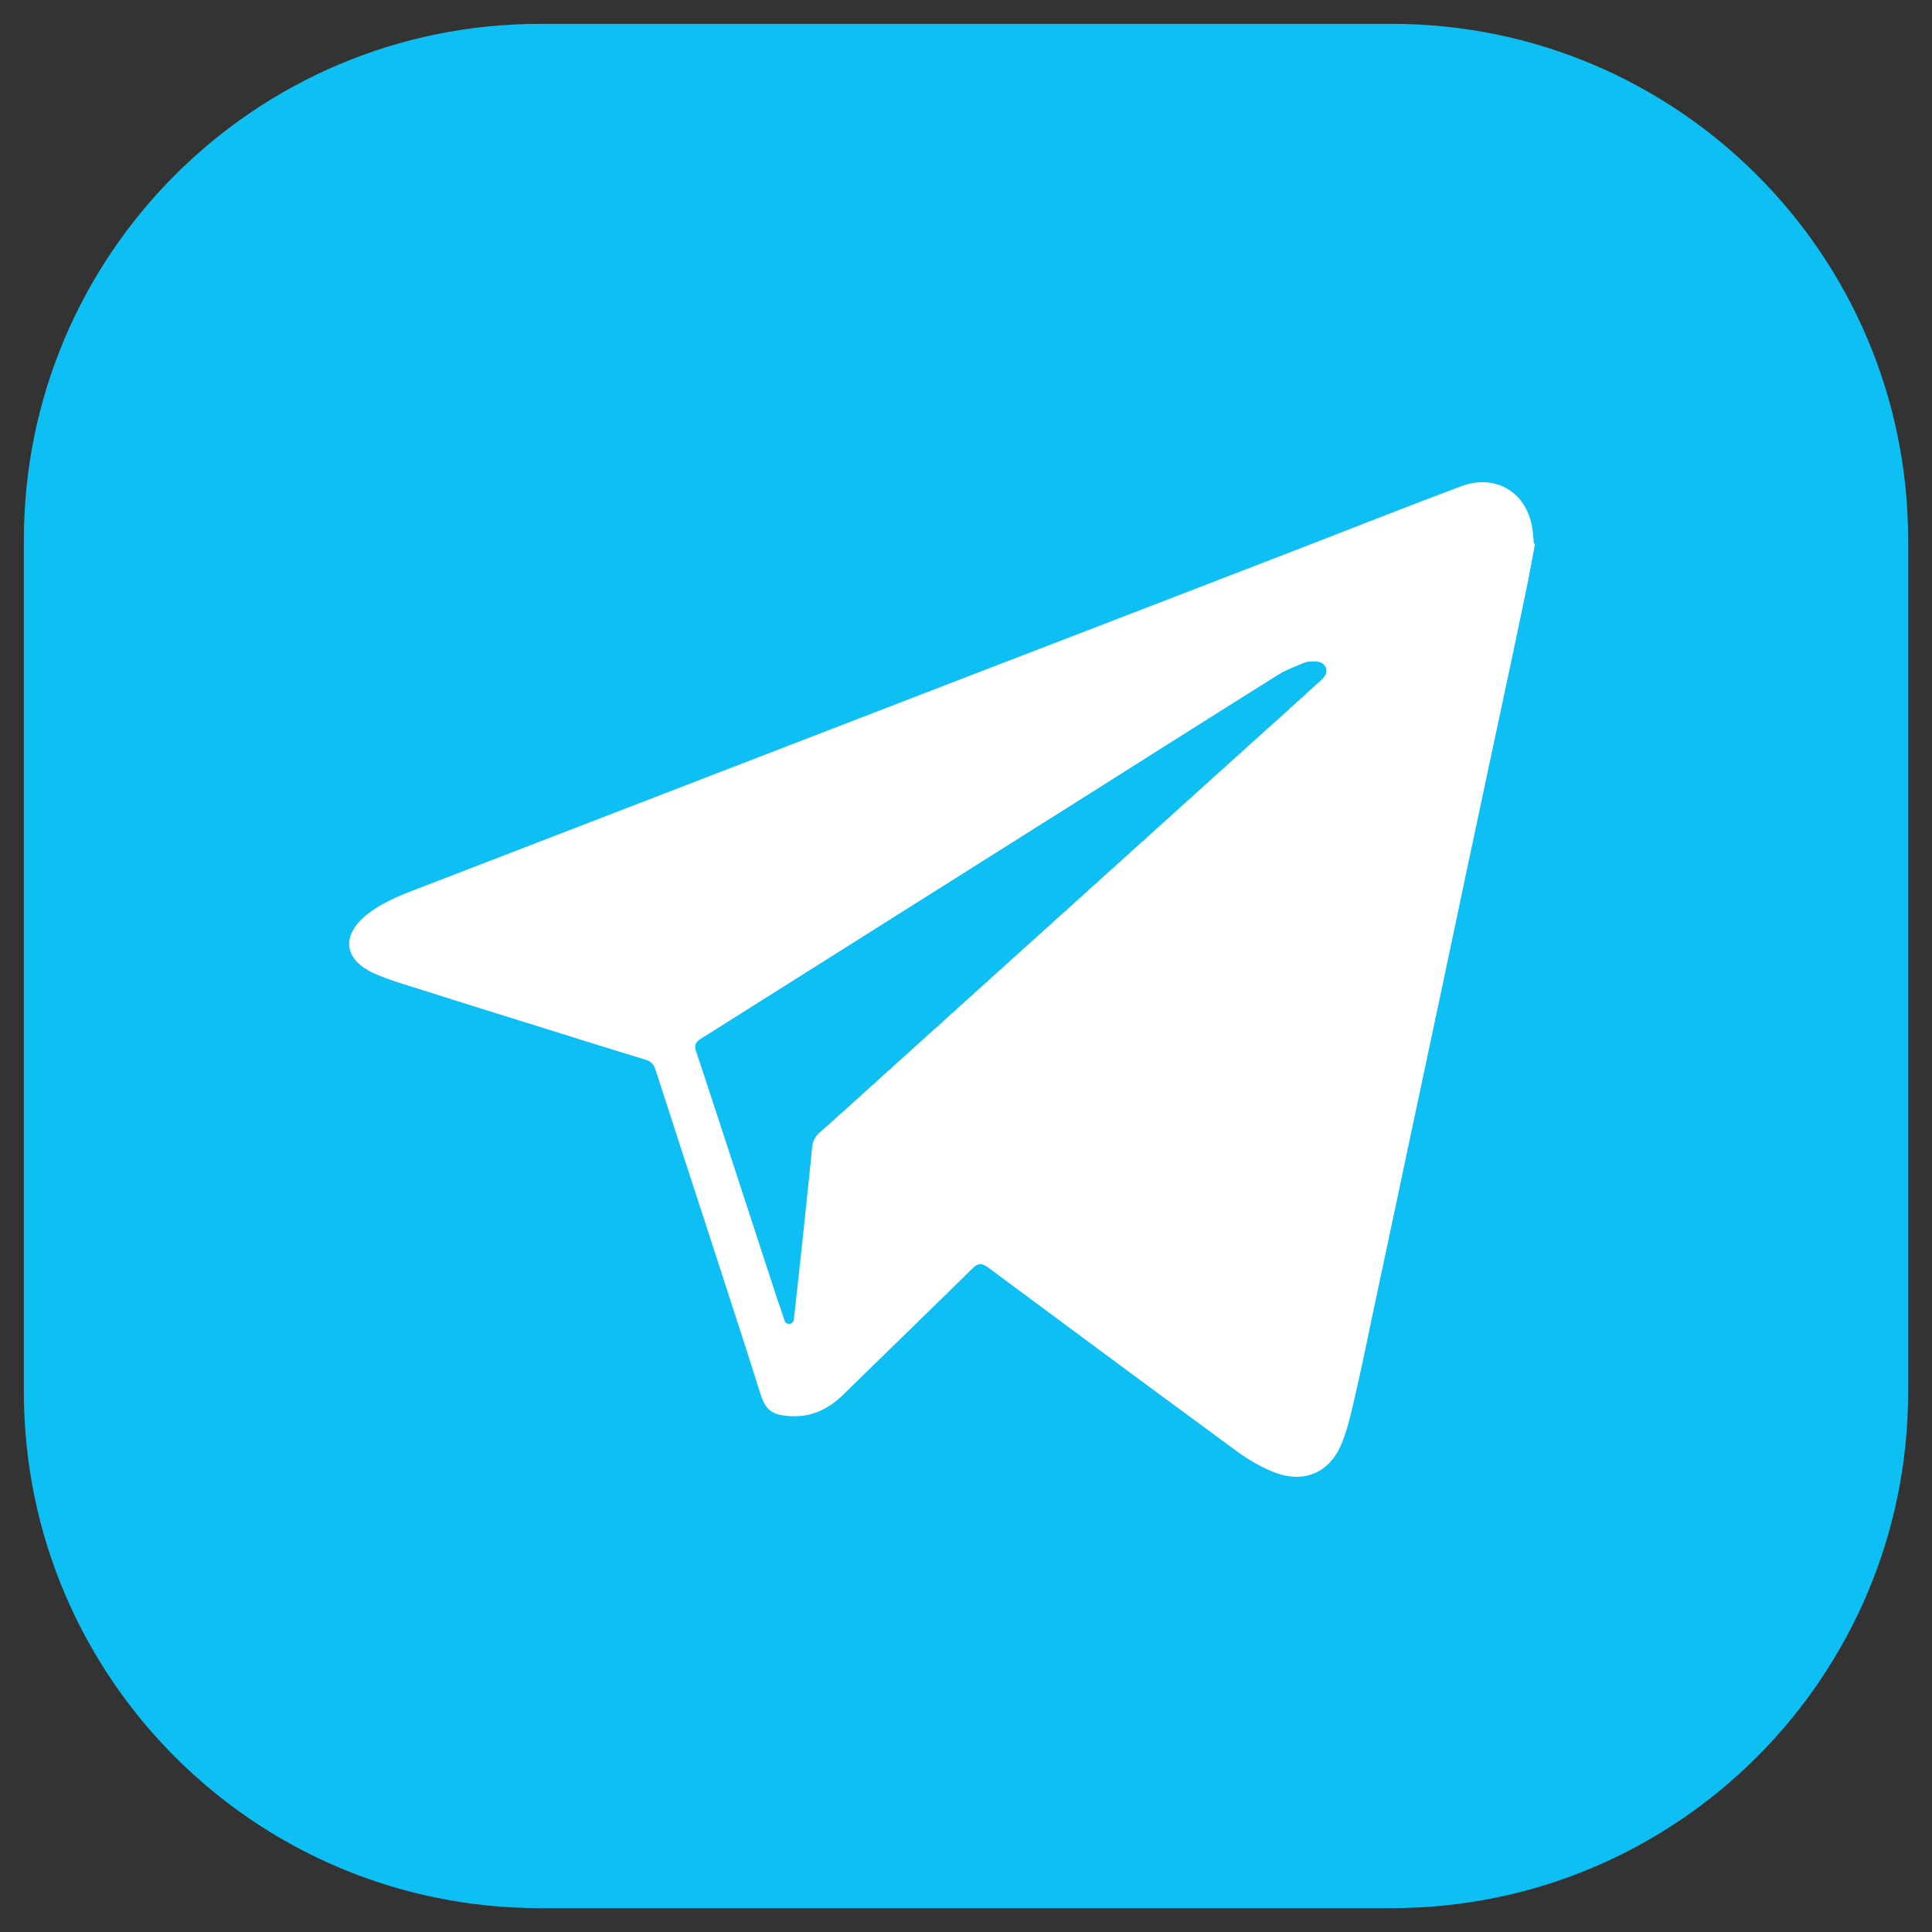 <?xml version="1.0"?>
<svg version="1.1" xmlns="http://www.w3.org/2000/svg" xmlns:xlink="http://www.w3.org/1999/xlink" width="170" height="170">
    <rect width="100%" height="100%" fill="#333333" stroke="none"/>
    <desc iVinci="yes" version="4.6" gridStep="20" showGrid="no" snapToGrid="no" codePlatform="0"/>
    <g id="Layer1" name="Layer 1" opacity="1">
        <g id="Shape1">
            <desc shapeID="1" type="0" basicInfo-basicType="0" basicInfo-roundedRectRadius="12" basicInfo-polygonSides="6" basicInfo-starPoints="5" bounding="rect(-82.9,-82.9,165.8,165.8)" text="" font-familyName="" font-pixelSize="20" font-bold="0" font-underline="0" font-alignment="1" strokeStyle="0" markerStart="0" markerEnd="0" shadowEnabled="0" shadowOffsetX="0" shadowOffsetY="2" shadowBlur="4" shadowOpacity="160" blurEnabled="0" blurRadius="4" transform="matrix(1,0,0,1,85,85)" pers-center="0,0" pers-size="0,0" pers-start="0,0" pers-end="0,0" locked="0" mesh="" flag=""/>
            <path id="shapePath1" d="M122.48,167.9 L47.51,167.9 C22.43,167.9 2.1,147.56 2.1,122.48 L2.1,47.51 C2.1,22.43 22.43,2.1 47.51,2.1 L122.48,2.1 C147.56,2.1 167.9,22.43 167.9,47.51 L167.9,122.48 C167.9,147.56 147.56,167.9 122.48,167.9 Z" style="stroke:none;fill-rule:evenodd;fill:#0dbff2;fill-opacity:1;"/>
        </g>
        <g id="Shape2">
            <desc shapeID="2" type="0" basicInfo-basicType="0" basicInfo-roundedRectRadius="12" basicInfo-polygonSides="6" basicInfo-starPoints="5" bounding="rect(-52.174,-43.755,104.348,87.51)" text="" font-familyName="" font-pixelSize="20" font-bold="0" font-underline="0" font-alignment="1" strokeStyle="0" markerStart="0" markerEnd="0" shadowEnabled="0" shadowOffsetX="0" shadowOffsetY="2" shadowBlur="4" shadowOpacity="160" blurEnabled="0" blurRadius="4" transform="matrix(1,0,0,1,82.896,86.188)" pers-center="0,0" pers-size="0,0" pers-start="0,0" pers-end="0,0" locked="0" mesh="" flag=""/>
            <path id="shapePath2" d="M69.71,115.43 C69.71,115.43 71.17,104.17 71.45,100.94 C71.5,100.4 71.71,100 72.13,99.63 C73.83,98.13 75.5,96.61 77.18,95.09 C88.11,85.23 99.04,75.37 109.97,65.5 C112.02,63.66 114.07,61.82 116.1,59.96 C116.45,59.64 116.89,59.24 116.63,58.71 C116.37,58.18 115.8,58.18 115.27,58.22 C115.1,58.24 114.91,58.26 114.75,58.33 C114.01,58.65 113.22,58.92 112.53,59.35 C106.65,63.03 100.78,66.75 94.91,70.46 C83.9,77.4 72.88,84.35 61.87,91.29 C61.42,91.57 61.02,91.79 61.25,92.48 C62.37,95.8 63.44,99.13 64.53,102.46 C65.84,106.46 67.14,110.46 68.45,114.47 C68.83,115.64 69.32,114.27 69.71,115.43 M135.07,47.86 C134.77,49.43 134.49,51 134.16,52.56 C133.6,55.29 133.01,58.03 132.43,60.76 C131.85,63.49 131.26,66.22 130.68,68.96 C130.2,71.23 129.72,73.51 129.23,75.79 C128.66,78.5 128.09,81.21 127.51,83.93 C126.93,86.68 126.35,89.44 125.76,92.19 C125.18,94.9 124.61,97.61 124.03,100.33 C123.54,102.63 123.05,104.93 122.57,107.23 C121.99,109.94 121.42,112.65 120.84,115.36 C120.35,117.68 119.89,120.01 119.35,122.32 C118.98,123.91 118.66,125.55 118.04,127.05 C116.96,129.66 114.65,130.57 112.02,129.51 C110.91,129.06 109.83,128.43 108.86,127.72 C101.54,122.35 94.25,116.95 86.96,111.54 C86.41,111.13 86.08,111.11 85.57,111.61 C81.83,115.3 78.04,118.95 74.28,122.64 C72.97,123.93 71.49,124.71 69.59,124.61 C67.92,124.52 67.37,124.12 66.87,122.52 C65.85,119.27 64.79,116.02 63.74,112.78 C62.56,109.13 61.37,105.49 60.18,101.84 C59.34,99.27 58.51,96.7 57.68,94.13 C57.54,93.67 57.31,93.4 56.82,93.25 C53.81,92.34 50.81,91.39 47.8,90.45 C44.23,89.33 40.65,88.23 37.08,87.09 C35.69,86.65 34.27,86.25 32.94,85.66 C30.19,84.42 29.99,82.26 32.38,80.4 C33.89,79.23 35.68,78.61 37.44,77.93 C42.87,75.83 48.31,73.74 53.75,71.64 C58.92,69.65 64.08,67.66 69.25,65.66 C74.46,63.65 79.67,61.64 84.88,59.63 C90.07,57.63 95.25,55.64 100.44,53.64 C105.38,51.73 110.32,49.83 115.26,47.92 C119.68,46.21 124.09,44.46 128.53,42.8 C131.7,41.61 134.5,43.41 134.87,46.78 C134.91,47.13 134.94,47.48 134.97,47.84 C135.01,47.85 135.04,47.85 135.07,47.86 Z" style="stroke:none;fill-rule:evenodd;fill:#ffffff;fill-opacity:1;"/>
        </g>
        <g id="Shape3">
            <desc shapeID="3" type="0" basicInfo-basicType="0" basicInfo-roundedRectRadius="12" basicInfo-polygonSides="6" basicInfo-starPoints="5" bounding="rect(-27.763,-29.144,55.526,58.287)" text="" font-familyName="" font-pixelSize="20" font-bold="0" font-underline="0" font-alignment="1" strokeStyle="0" markerStart="0" markerEnd="0" shadowEnabled="0" shadowOffsetX="0" shadowOffsetY="2" shadowBlur="4" shadowOpacity="160" blurEnabled="0" blurRadius="4" transform="matrix(1,0,0,1,88.946,87.348)" pers-center="0,0" pers-size="0,0" pers-start="0,0" pers-end="0,0" locked="0" mesh="" flag=""/>
            <path id="shapePath3" d="M69.85,116.12 C69.79,116.57 69.17,116.63 69.03,116.2 C67.28,110.84 62.2,95.29 61.25,92.48 C61.02,91.79 61.42,91.57 61.87,91.29 C72.88,84.35 83.9,77.4 94.91,70.46 C100.78,66.75 106.65,63.03 112.53,59.35 C113.22,58.92 114.01,58.65 114.75,58.33 C114.91,58.26 115.1,58.24 115.27,58.22 C115.8,58.18 116.37,58.18 116.63,58.71 C116.89,59.24 116.45,59.64 116.1,59.96 C114.07,61.82 112.02,63.66 109.97,65.5 C99.04,75.37 88.11,85.23 77.18,95.09 C75.5,96.61 73.83,98.13 72.13,99.63 C71.71,100 71.5,100.4 71.45,100.94 C71.23,103.44 70.29,112.25 69.85,116.12 Z" style="stroke:none;fill-rule:evenodd;fill:#0dbff2;fill-opacity:1;"/>
        </g>
    </g>
</svg>
